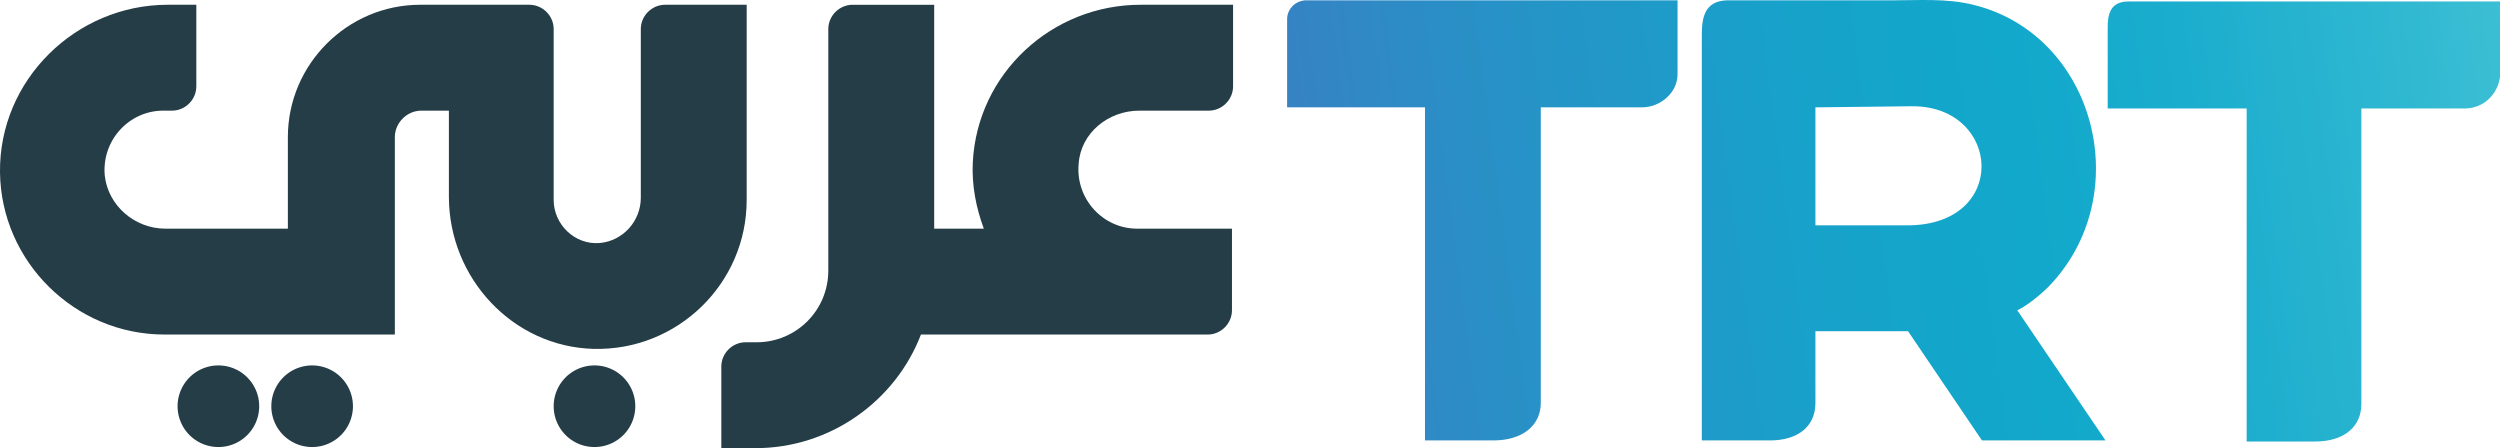 <svg Googl="true" version="1.1" viewBox="0 0 781.11 140" xml:space="preserve" xmlns="http://www.w3.org/2000/svg">
<style type="text/css">
	.st0{fill-rule:evenodd;clip-rule:evenodd;fill:url(#c);}
	.st1{fill-rule:evenodd;clip-rule:evenodd;fill:url(#b);}
	.st2{fill-rule:evenodd;clip-rule:evenodd;fill:url(#a);}
	.st3{fill:#253d47;}
</style>
<g transform="matrix(3.446 0 0 3.446 -2.408 2.178)">
	<linearGradient id="c" x1="229.44" x2="118.31" y1="12.081" y2="26.795" gradientUnits="userSpaceOnUse">
		<stop stop-color="#3CBFD4" offset="0"/>
		<stop stop-color="#2EB7D1" offset=".101"/>
		<stop stop-color="#19ACCD" offset=".284"/>
		<stop stop-color="#11A8CB" offset=".405"/>
		<stop stop-color="#18A1CA" offset=".591"/>
		<stop stop-color="#2B8EC6" offset=".862"/>
		<stop stop-color="#3781C3" offset="1"/>
	</linearGradient>
	<path class="st0" d="m155 2.5v36.8h6.2c2.3 0 4.1-1.1 4.1-3.4v-6.5h8.4l6.7 9.9h11.2l-8-11.8c0.9-0.4 2.2-1.5 2.8-2.1 8.1-8.3 4.3-22.9-6.8-25.6-2.4-0.6-5-0.4-7.5-0.4h-14.9c-1.9 0.1-2.2 1.5-2.2 3.1zm19.1 6.5-8.8 0.1v10.7h8.2c9.4 0.1 8.7-10.8 0.6-10.8z" fill="url(#c)"/>
	<linearGradient id="b" x1="228.64" x2="117.51" y1="6.022" y2="20.736" gradientUnits="userSpaceOnUse">
		<stop stop-color="#3CBFD4" offset="0"/>
		<stop stop-color="#2EB7D1" offset=".101"/>
		<stop stop-color="#19ACCD" offset=".284"/>
		<stop stop-color="#11A8CB" offset=".405"/>
		<stop stop-color="#18A1CA" offset=".591"/>
		<stop stop-color="#2B8EC6" offset=".862"/>
		<stop stop-color="#3781C3" offset="1"/>
	</linearGradient>
	<path class="st1" d="m117.4 1.1v8h12.5v30.2h6.2c2.7 0 4.3-1.4 4.3-3.4v-26.8h9.2c1.6 0 3.2-1.3 3.2-3v-6.7h-33.8c-1 0.1-1.6 0.9-1.6 1.7z" fill="url(#b)"/>
	<linearGradient id="a" x1="229.92" x2="118.79" y1="15.724" y2="30.438" gradientUnits="userSpaceOnUse">
		<stop stop-color="#3CBFD4" offset="0"/>
		<stop stop-color="#2EB7D1" offset=".101"/>
		<stop stop-color="#19ACCD" offset=".284"/>
		<stop stop-color="#11A8CB" offset=".405"/>
		<stop stop-color="#18A1CA" offset=".591"/>
		<stop stop-color="#2B8EC6" offset=".862"/>
		<stop stop-color="#3781C3" offset="1"/>
	</linearGradient>
	<path class="st2" d="m191.8 1.9v7.3h12.6v30.2h6.2c2.7 0 4.2-1.4 4.2-3.4v-26.8h9.4c1.8 0 3.2-1.5 3.2-3.3v-6.4h-33.7c-1.7 0-1.9 1.2-1.9 2.4z" fill="url(#a)"/>
	<g>
		
			<path class="st3" d="m68.4-0.2h-7.4c-1.2 0-2.2 1-2.2 2.2v15.3c0 2.1-1.6 3.9-3.7 4.1-2.3 0.2-4.2-1.7-4.2-3.9v-15.5c0-1.2-1-2.2-2.2-2.2h-9.9c-6.6 0-12 5.4-12 12v8.3h-11.1c-2.8 0-5.2-2.1-5.5-4.8-0.3-3.2 2.2-5.9 5.3-5.9h0.8c1.2 0 2.2-1 2.2-2.2v-7.4h-2.6c-8.3 0-15.3 6.8-15.2 15.2 0.1 8.1 6.8 14.7 14.9 14.7h20.9v-17.9c0-1.3 1.1-2.4 2.4-2.4h2.5v7.8c0 7.4 5.8 13.6 13.1 13.8 7.6 0.2 13.9-5.9 13.9-13.5z"/>
			<path class="st3" d="m104 9.4h6.3c1.2 0 2.2-1 2.2-2.2v-7.4h-8.4c-8 0-14.8 6.2-15.2 14.3-0.1 2.1 0.3 4.1 1 6h-4.5v-20.3h-7.4c-1.2 0-2.2 1-2.2 2.2v21.9c0 3.6-2.9 6.5-6.5 6.5h-1c-1.2 0-2.2 1-2.2 2.2v7.4h3.1c6.8 0 12.7-4.3 15-10.3h26c1.2 0 2.2-1 2.2-2.2v-7.4h-8.6c-3.1 0-5.6-2.7-5.3-5.9 0.2-2.8 2.7-4.8 5.5-4.8z"/>
		
		<path class="st3" d="m58.3 36.2a3.7 3.7 0 0 1-3.7 3.7 3.7 3.7 0 0 1-3.7-3.7 3.7 3.7 0 0 1 3.7-3.7 3.7 3.7 0 0 1 3.7 3.7z"/>
		<path class="st3" d="m32.7 36.2a3.7 3.7 0 0 1-3.7 3.7 3.7 3.7 0 0 1-3.7-3.7 3.7 3.7 0 0 1 3.7-3.7 3.7 3.7 0 0 1 3.7 3.7z"/>
		<path class="st3" d="m24.2 36.2a3.7 3.7 0 0 1-3.7 3.7 3.7 3.7 0 0 1-3.7-3.7 3.7 3.7 0 0 1 3.7-3.7 3.7 3.7 0 0 1 3.7 3.7z"/>
	</g>
</g>
</svg>
